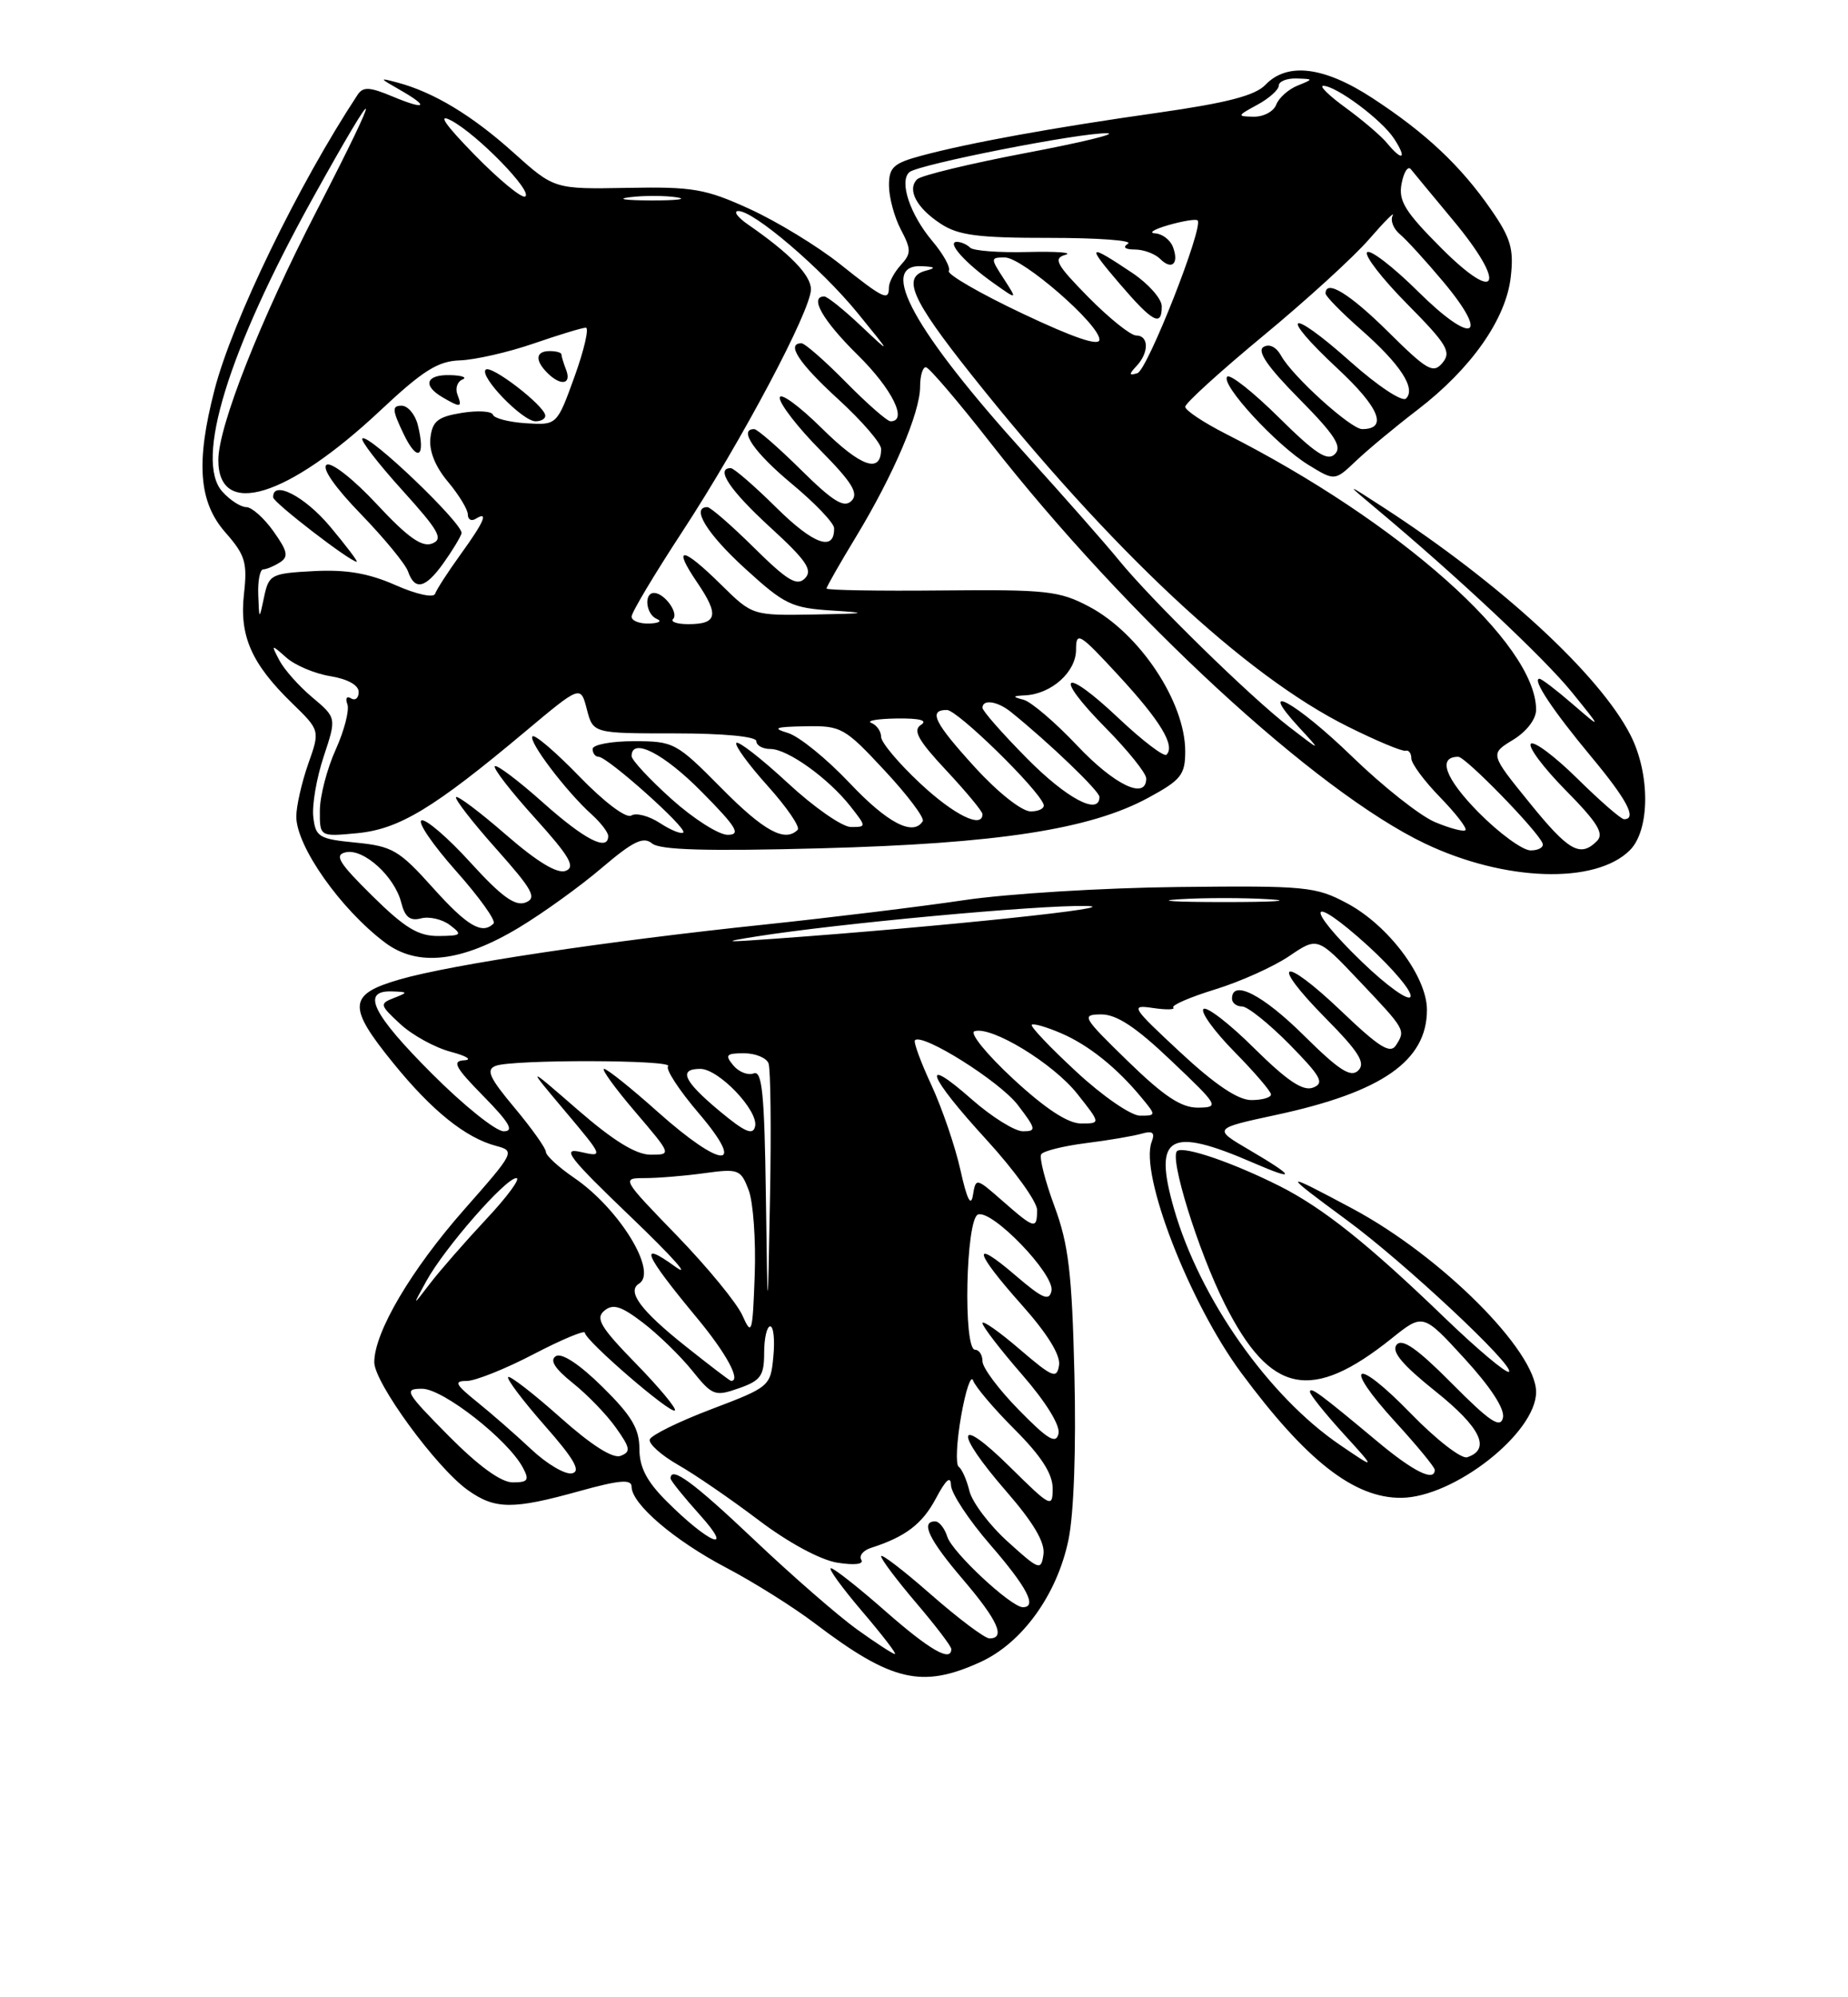 <?xml version="1.0" encoding="UTF-8" standalone="no"?>
<!DOCTYPE svg PUBLIC "-//W3C//DTD SVG 1.1//EN" "http://www.w3.org/Graphics/SVG/1.1/DTD/svg11.dtd" >
<svg xmlns="http://www.w3.org/2000/svg" xmlns:xlink="http://www.w3.org/1999/xlink" version="1.1" viewBox="0 0 237 256">
 <g >
 <path fill="currentColor"
d=" M 125.69 213.05 C 131.08 210.61 135.57 204.40 137.03 197.35 C 137.72 194.04 138.02 185.61 137.79 176.17 C 137.48 163.17 137.04 159.50 135.23 154.61 C 134.03 151.37 133.27 148.38 133.53 147.95 C 133.79 147.53 136.36 146.89 139.25 146.52 C 142.14 146.16 145.36 145.61 146.40 145.31 C 147.83 144.90 148.15 145.16 147.70 146.35 C 146.12 150.45 152.54 167.00 159.19 175.97 C 167.54 187.24 173.67 192.03 179.71 191.98 C 186.47 191.92 197.00 183.67 197.00 178.42 C 197.00 173.16 184.84 161.01 173.50 154.94 C 164.30 150.02 164.23 150.14 172.73 156.39 C 180.05 161.76 194.27 175.06 193.52 175.82 C 193.23 176.10 189.51 172.98 185.25 168.88 C 175.45 159.43 169.67 154.83 164.10 152.02 C 158.19 149.05 151.97 146.90 150.99 147.51 C 149.88 148.19 153.65 160.34 157.08 167.15 C 162.91 178.72 168.18 179.80 178.50 171.53 C 182.50 168.33 182.50 168.33 187.83 174.14 C 191.18 177.80 193.01 180.60 192.75 181.72 C 192.42 183.13 191.05 182.21 186.22 177.34 C 181.75 172.84 179.83 171.50 179.11 172.36 C 178.41 173.22 179.83 174.92 184.12 178.35 C 189.91 182.98 191.24 185.76 188.16 186.78 C 187.42 187.03 184.17 184.50 180.93 181.17 C 173.71 173.74 172.05 174.71 178.99 182.30 C 181.75 185.32 184.00 188.05 184.00 188.39 C 184.00 189.98 181.26 188.62 176.61 184.73 C 169.30 178.63 168.00 177.67 168.00 178.40 C 168.00 178.75 169.91 181.14 172.25 183.71 C 176.50 188.37 176.50 188.37 171.86 185.21 C 162.68 178.97 153.85 166.41 150.55 154.90 C 147.87 145.54 149.93 144.35 160.75 149.05 C 166.31 151.46 166.14 150.86 160.27 147.42 C 155.54 144.65 155.54 144.65 163.66 142.90 C 177.25 139.98 183.00 135.97 183.00 129.43 C 183.00 125.19 178.07 118.61 172.76 115.78 C 168.75 113.63 167.48 113.51 151.11 113.69 C 141.54 113.79 129.16 114.55 123.61 115.38 C 118.05 116.21 106.53 117.61 98.00 118.51 C 77.91 120.61 57.87 123.62 51.25 125.54 C 44.62 127.46 44.51 128.99 50.50 136.34 C 55.42 142.39 59.71 145.83 63.61 146.87 C 66.09 147.53 66.02 147.67 59.54 155.02 C 52.72 162.76 48.00 170.76 48.00 174.60 C 48.00 177.23 55.97 188.13 59.98 190.98 C 63.48 193.48 65.74 193.50 74.27 191.13 C 79.46 189.69 81.00 189.56 81.00 190.56 C 81.00 192.76 86.46 197.43 93.12 200.93 C 96.63 202.77 101.75 205.98 104.50 208.07 C 114.35 215.53 118.22 216.44 125.69 213.05 Z  M 66.59 118.87 C 69.66 117.02 74.44 113.58 77.20 111.22 C 81.20 107.82 82.51 107.18 83.63 108.11 C 84.64 108.95 90.65 109.12 105.27 108.73 C 127.94 108.13 139.80 106.30 147.25 102.26 C 151.48 99.97 152.00 99.31 152.00 96.29 C 152.00 89.98 146.16 81.19 139.69 77.76 C 135.86 75.73 134.23 75.55 120.75 75.68 C 112.64 75.76 106.00 75.65 106.00 75.43 C 106.00 75.21 107.71 72.21 109.80 68.77 C 114.59 60.86 118.00 52.88 118.00 49.56 C 118.00 48.15 118.34 47.03 118.75 47.07 C 119.16 47.11 122.88 51.46 127.00 56.73 C 144.48 79.07 168.75 101.44 182.75 108.12 C 192.97 112.99 204.62 113.38 209.03 108.97 C 211.61 106.39 211.65 99.20 209.10 94.21 C 205.15 86.48 192.49 74.82 177.50 65.09 C 172.50 61.85 172.50 61.85 176.48 65.18 C 186.74 73.75 198.03 84.33 201.56 88.69 C 205.46 93.50 205.46 93.50 201.69 90.25 C 199.62 88.46 197.71 87.00 197.43 87.00 C 196.44 87.00 199.13 91.05 204.02 96.93 C 208.68 102.52 209.98 105.00 208.28 105.00 C 207.89 105.00 205.20 102.66 202.31 99.81 C 199.41 96.95 196.73 94.94 196.33 95.33 C 195.94 95.73 197.96 98.42 200.82 101.32 C 204.88 105.43 205.75 106.85 204.81 107.79 C 202.65 109.95 201.18 109.10 196.09 102.81 C 191.08 96.63 191.08 96.63 194.04 94.83 C 195.78 93.77 197.00 92.18 197.00 90.97 C 197.00 82.48 179.44 66.87 157.21 55.61 C 154.34 54.15 152.00 52.59 152.00 52.14 C 152.00 51.68 156.51 47.59 162.02 43.03 C 167.53 38.48 173.65 32.90 175.61 30.63 C 177.58 28.36 178.93 27.01 178.60 27.64 C 178.28 28.26 178.71 29.34 179.54 30.03 C 180.38 30.73 182.88 33.47 185.10 36.12 C 191.17 43.37 188.86 44.29 181.91 37.41 C 178.69 34.22 175.73 31.94 175.33 32.33 C 174.94 32.73 177.25 35.72 180.47 38.97 C 185.57 44.12 186.16 45.10 185.00 46.50 C 183.81 47.93 183.05 47.50 178.05 42.55 C 173.08 37.63 170.00 35.75 170.00 37.62 C 170.00 37.97 172.03 40.04 174.52 42.23 C 179.58 46.68 181.62 49.78 180.32 51.08 C 179.84 51.56 176.70 49.48 173.18 46.35 C 165.23 39.26 163.82 40.06 171.56 47.26 C 176.92 52.25 178.03 55.00 174.69 55.00 C 173.24 55.00 165.75 48.23 164.31 45.61 C 163.67 44.46 162.78 44.02 162.03 44.48 C 161.18 45.01 162.59 47.05 166.61 51.11 C 171.18 55.73 172.16 57.24 171.20 58.20 C 170.24 59.16 168.71 58.16 164.02 53.52 C 160.74 50.27 157.75 47.91 157.39 48.28 C 156.46 49.21 163.69 57.07 167.79 59.58 C 171.18 61.66 171.18 61.66 173.90 59.08 C 175.39 57.66 178.94 54.71 181.79 52.53 C 188.69 47.24 193.14 40.90 193.75 35.50 C 194.16 31.90 193.75 30.51 191.21 26.85 C 187.32 21.24 182.85 17.04 176.02 12.58 C 169.83 8.53 165.09 7.94 162.29 10.87 C 160.97 12.25 157.35 13.19 148.50 14.45 C 135.01 16.36 124.24 18.32 118.12 19.97 C 114.58 20.92 114.00 21.46 114.01 23.79 C 114.01 25.28 114.69 27.81 115.52 29.40 C 116.88 31.99 116.88 32.48 115.52 33.98 C 114.68 34.90 114.00 36.18 114.00 36.83 C 114.00 38.63 113.34 38.32 107.72 33.84 C 104.85 31.56 99.65 28.39 96.17 26.80 C 90.48 24.20 88.88 23.92 80.45 24.08 C 71.08 24.25 71.08 24.25 65.84 19.55 C 60.57 14.81 55.62 11.82 51.00 10.59 C 48.59 9.95 48.59 9.98 51.25 11.50 C 55.13 13.71 54.66 14.17 50.35 12.37 C 47.36 11.12 46.55 11.09 45.84 12.18 C 38.24 23.72 29.80 41.11 27.51 49.97 C 25.10 59.28 25.48 64.34 28.90 68.24 C 31.45 71.13 31.74 72.11 31.29 76.11 C 30.68 81.51 32.25 85.07 37.46 90.13 C 41.05 93.62 41.05 93.62 39.52 97.93 C 38.69 100.31 38.00 103.34 38.00 104.66 C 38.00 108.48 43.69 116.55 49.40 120.83 C 53.58 123.96 59.21 123.32 66.59 118.87 Z  M 109.90 208.84 C 107.48 207.10 101.54 201.93 96.70 197.34 C 88.92 189.97 86.00 187.83 86.00 189.50 C 86.00 189.77 87.69 191.87 89.75 194.16 C 94.32 199.24 90.92 197.85 85.50 192.43 C 82.93 189.87 82.00 188.06 82.00 185.68 C 82.00 183.12 80.99 181.43 77.25 177.75 C 74.32 174.86 72.04 173.36 71.29 173.82 C 70.46 174.33 71.14 175.41 73.45 177.26 C 75.31 178.74 77.80 181.31 78.98 182.98 C 80.84 185.59 80.93 186.09 79.59 186.60 C 78.60 186.99 75.82 185.22 71.81 181.64 C 68.38 178.59 65.39 176.28 65.17 176.50 C 64.94 176.73 67.05 179.52 69.85 182.71 C 73.65 187.02 74.54 188.59 73.36 188.84 C 72.49 189.03 70.14 187.65 68.14 185.77 C 66.14 183.89 63.00 181.15 61.17 179.68 C 58.39 177.44 58.17 177.00 59.85 177.00 C 60.95 177.00 64.81 175.46 68.43 173.57 C 72.04 171.69 75.01 170.45 75.01 170.82 C 75.03 171.81 86.03 181.30 86.55 180.78 C 86.79 180.54 84.54 177.83 81.54 174.76 C 77.02 170.13 76.33 168.97 77.50 168.00 C 78.61 167.07 79.65 167.39 82.45 169.53 C 84.40 171.02 87.23 173.77 88.75 175.65 C 91.35 178.89 91.68 179.02 94.75 177.94 C 97.56 176.96 98.00 176.34 98.00 173.40 C 98.00 171.53 98.35 170.00 98.78 170.00 C 99.20 170.00 99.39 171.74 99.18 173.87 C 98.82 177.69 98.71 177.78 91.23 180.62 C 87.06 182.20 83.51 183.95 83.33 184.50 C 83.16 185.05 84.79 186.51 86.95 187.75 C 89.12 188.98 93.77 192.18 97.29 194.84 C 101.09 197.72 105.19 199.93 107.37 200.29 C 109.58 200.64 110.81 200.50 110.46 199.93 C 110.14 199.41 110.69 198.72 111.69 198.40 C 116.15 196.97 118.30 195.32 120.04 192.03 C 121.31 189.64 121.93 189.10 121.96 190.36 C 121.98 191.39 124.25 194.83 127.00 198.00 C 131.72 203.44 133.05 206.00 131.18 206.00 C 129.67 206.00 122.12 198.97 121.49 196.97 C 121.15 195.89 120.45 195.00 119.93 195.00 C 118.01 195.00 119.13 197.34 123.50 202.45 C 127.96 207.67 129.01 210.00 126.90 210.00 C 126.30 210.00 122.93 207.47 119.40 204.38 C 115.88 201.29 113.00 199.08 113.00 199.47 C 113.00 199.86 115.03 202.55 117.50 205.45 C 119.97 208.35 122.00 211.00 122.00 211.36 C 122.00 213.09 119.24 211.50 113.54 206.50 C 110.10 203.47 106.96 201.00 106.56 201.00 C 106.17 201.00 107.96 203.47 110.54 206.50 C 113.13 209.53 115.03 212.00 114.77 212.00 C 114.51 212.00 112.32 210.58 109.90 208.84 Z  M 129.24 197.60 C 126.89 195.48 124.69 192.56 124.33 191.12 C 123.98 189.68 123.36 188.28 122.95 188.00 C 122.54 187.72 122.68 184.80 123.26 181.50 C 123.84 178.20 124.53 176.15 124.80 176.95 C 125.08 177.74 127.48 180.58 130.15 183.24 C 133.53 186.62 135.00 188.91 135.00 190.76 C 135.00 193.32 134.77 193.20 129.50 188.00 C 122.59 181.18 122.29 183.38 129.07 191.17 C 132.54 195.16 134.04 197.70 133.82 199.23 C 133.52 201.34 133.28 201.26 129.24 197.60 Z  M 57.50 184.00 C 51.98 178.42 51.74 178.00 54.14 178.00 C 56.81 178.00 65.14 184.52 67.05 188.10 C 67.92 189.71 67.72 190.00 65.75 190.00 C 64.25 190.00 61.36 187.90 57.50 184.00 Z  M 130.68 180.73 C 128.10 178.11 126.00 175.30 126.00 174.48 C 126.00 173.67 125.57 173.00 125.05 173.00 C 123.50 173.00 123.86 156.27 125.42 155.67 C 127.22 154.98 135.28 163.34 134.85 165.45 C 134.56 166.82 133.71 166.45 130.25 163.49 C 124.50 158.56 124.89 160.36 131.07 167.29 C 134.32 170.94 136.03 173.70 135.82 174.99 C 135.53 176.78 135.00 176.56 130.75 172.92 C 128.14 170.68 126.00 169.18 126.00 169.59 C 126.00 170.01 128.28 172.97 131.07 176.18 C 134.12 179.68 135.99 182.70 135.75 183.75 C 135.44 185.14 134.40 184.53 130.68 180.73 Z  M 87.86 172.50 C 82.18 167.98 80.35 165.52 81.95 164.53 C 84.40 163.02 79.41 154.90 73.61 150.95 C 71.63 149.60 70.01 148.11 70.01 147.64 C 70.00 147.17 68.20 144.63 66.00 142.00 C 62.74 138.11 62.29 137.10 63.58 136.61 C 65.72 135.78 86.50 135.83 85.68 136.66 C 85.32 137.02 87.08 139.72 89.59 142.66 C 95.85 149.99 92.63 149.89 84.34 142.50 C 80.95 139.47 77.86 137.00 77.47 137.00 C 77.08 137.00 78.87 139.47 81.46 142.50 C 86.15 148.00 86.15 148.00 83.44 148.00 C 81.57 148.00 78.67 146.22 74.11 142.26 C 67.50 136.52 67.50 136.52 72.47 142.42 C 77.40 148.28 77.41 148.32 74.47 147.65 C 71.95 147.07 72.94 148.35 81.00 156.07 C 86.22 161.07 88.74 163.89 86.58 162.34 C 81.79 158.87 82.58 160.73 89.44 168.99 C 93.17 173.49 95.08 177.03 93.75 176.99 C 93.61 176.99 90.96 174.97 87.86 172.50 Z  M 95.22 168.62 C 94.52 167.03 90.73 162.42 86.81 158.37 C 79.73 151.07 79.69 151.00 82.69 151.00 C 84.36 151.00 87.80 150.72 90.33 150.37 C 94.71 149.77 95.00 149.88 96.01 152.53 C 96.60 154.07 96.95 158.97 96.79 163.41 C 96.52 170.92 96.41 171.29 95.22 168.62 Z  M 98.22 153.28 C 98.04 140.20 97.74 137.16 96.66 137.58 C 95.92 137.86 94.74 137.40 94.04 136.55 C 92.94 135.22 93.13 135.00 95.41 135.00 C 96.87 135.00 98.29 135.58 98.56 136.29 C 98.83 137.00 98.92 144.76 98.75 153.54 C 98.45 169.50 98.45 169.50 98.22 153.28 Z  M 54.67 164.21 C 57.01 159.95 64.84 151.00 66.22 151.00 C 66.81 151.00 65.08 153.36 62.37 156.25 C 59.67 159.14 56.42 162.85 55.16 164.50 C 52.86 167.50 52.86 167.50 54.67 164.21 Z  M 128.61 153.96 C 125.16 150.94 125.15 150.93 124.77 153.21 C 124.52 154.75 124.00 153.70 123.18 150.00 C 122.51 146.97 120.83 142.07 119.46 139.10 C 118.08 136.14 117.13 133.54 117.34 133.33 C 118.30 132.37 128.24 138.62 130.53 141.63 C 132.89 144.72 132.94 145.00 131.19 145.00 C 130.14 145.00 127.19 143.16 124.64 140.92 C 117.92 135.00 118.95 137.84 126.50 146.07 C 130.07 149.97 133.00 154.02 133.00 155.08 C 133.00 157.61 132.68 157.53 128.61 153.96 Z  M 92.25 142.38 C 87.66 138.55 86.96 137.00 89.81 137.00 C 92.17 137.00 97.28 142.35 96.84 144.36 C 96.58 145.57 95.54 145.12 92.25 142.38 Z  M 55.39 137.61 C 47.74 129.96 46.27 126.95 50.25 127.07 C 52.35 127.14 52.37 127.19 50.53 127.91 C 48.65 128.64 48.69 128.81 51.33 131.25 C 52.86 132.67 55.77 134.27 57.80 134.81 C 59.84 135.35 60.62 135.84 59.54 135.90 C 57.93 135.98 58.35 136.79 62.00 140.50 C 65.34 143.90 65.97 145.00 64.60 145.00 C 63.59 145.00 59.45 141.68 55.39 137.61 Z  M 129.94 138.29 C 126.55 135.15 124.31 132.40 124.97 132.18 C 127.12 131.46 135.06 136.29 138.15 140.19 C 141.17 144.00 141.17 144.00 138.64 144.00 C 136.95 144.00 134.06 142.10 129.94 138.29 Z  M 138.03 137.36 C 134.68 134.26 132.11 131.56 132.32 131.35 C 132.52 131.14 134.22 131.63 136.10 132.44 C 139.63 133.96 143.26 136.87 146.45 140.75 C 148.28 142.96 148.27 143.00 146.21 143.00 C 145.05 143.00 141.40 140.49 138.03 137.36 Z  M 144.65 136.02 C 138.81 130.34 138.64 130.04 141.22 130.02 C 143.20 130.01 145.68 131.64 150.22 135.97 C 156.30 141.74 156.41 141.93 153.65 141.97 C 151.50 141.99 149.30 140.54 144.65 136.02 Z  M 151.36 134.87 C 145.08 129.03 144.92 128.76 147.88 129.20 C 149.59 129.45 150.75 129.42 150.47 129.14 C 150.19 128.86 152.60 127.81 155.82 126.82 C 159.05 125.83 163.32 123.91 165.33 122.55 C 168.97 120.08 168.97 120.08 174.23 125.63 C 180.27 132.00 180.28 132.01 179.04 133.96 C 178.30 135.13 176.91 134.27 172.01 129.59 C 164.37 122.31 162.68 123.09 170.02 130.52 C 174.26 134.81 175.16 136.24 174.20 137.20 C 173.24 138.16 171.74 137.20 167.21 132.71 C 161.94 127.49 158.00 125.48 158.00 128.00 C 158.00 128.55 158.58 129.00 159.29 129.00 C 160.00 129.00 162.73 131.19 165.37 133.86 C 169.43 137.99 169.89 138.83 168.40 139.40 C 167.11 139.90 165.09 138.55 160.84 134.35 C 157.66 131.19 154.73 128.94 154.34 129.33 C 153.94 129.72 155.73 132.19 158.31 134.81 C 160.89 137.43 163.00 139.89 163.00 140.28 C 163.00 140.68 161.86 141.00 160.47 141.00 C 158.77 141.00 155.82 139.02 151.36 134.87 Z  M 174.71 123.33 C 167.16 116.06 167.77 114.27 175.43 121.22 C 178.66 124.17 181.13 127.10 180.90 127.74 C 180.68 128.38 177.89 126.39 174.71 123.33 Z  M 97.00 120.03 C 107.54 118.36 133.06 116.00 139.26 116.12 C 144.92 116.23 121.08 118.75 99.50 120.31 C 92.79 120.80 92.39 120.76 97.00 120.03 Z  M 151.25 115.26 C 154.41 115.06 159.59 115.06 162.75 115.26 C 165.91 115.46 163.32 115.62 157.00 115.62 C 150.68 115.62 148.09 115.46 151.25 115.26 Z  M 47.75 114.83 C 43.44 110.58 42.83 109.58 44.34 109.24 C 46.62 108.72 50.62 112.34 51.46 115.70 C 51.93 117.55 52.59 118.08 54.00 117.71 C 55.05 117.44 56.72 117.82 57.70 118.57 C 59.34 119.81 59.21 119.94 56.25 119.97 C 53.65 119.99 51.94 118.96 47.75 114.83 Z  M 55.48 113.75 C 51.19 108.97 50.31 108.46 45.63 108.00 C 40.91 107.54 40.47 107.28 40.18 104.72 C 40.00 103.19 40.60 99.70 41.51 96.97 C 43.16 92.00 43.16 92.00 40.06 89.39 C 38.35 87.96 36.45 85.82 35.83 84.64 C 34.74 82.56 34.76 82.55 36.73 84.29 C 37.84 85.28 40.38 86.35 42.38 86.67 C 44.58 87.03 46.00 87.82 46.00 88.69 C 46.00 89.48 45.56 89.84 45.01 89.51 C 44.47 89.17 44.26 89.51 44.55 90.26 C 44.83 91.01 44.16 93.62 43.06 96.06 C 41.95 98.50 41.03 102.02 41.02 103.88 C 41.00 107.25 41.00 107.25 45.83 106.79 C 51.20 106.27 55.61 103.61 67.32 93.80 C 74.46 87.82 74.46 87.82 75.26 90.91 C 76.06 94.00 76.06 94.00 86.53 94.00 C 92.84 94.00 97.00 94.40 97.00 95.00 C 97.00 95.55 97.81 96.00 98.81 96.00 C 101.00 96.00 106.22 99.74 109.06 103.34 C 111.13 105.98 111.13 106.00 109.13 106.00 C 108.02 106.00 104.37 103.46 101.03 100.36 C 97.68 97.26 94.72 94.95 94.44 95.22 C 94.17 95.50 95.97 97.97 98.44 100.72 C 100.92 103.48 102.65 106.01 102.30 106.36 C 100.66 108.00 97.97 106.53 92.50 101.00 C 86.73 95.17 86.41 95.00 81.28 95.00 C 78.38 95.00 76.00 95.45 76.00 96.00 C 76.00 96.55 76.35 97.00 76.77 97.00 C 77.91 97.00 88.17 106.16 87.63 106.70 C 87.38 106.95 86.03 106.41 84.63 105.49 C 83.23 104.58 81.58 104.14 80.96 104.53 C 80.31 104.93 77.51 102.83 74.32 99.54 C 71.29 96.41 68.58 94.09 68.29 94.38 C 67.70 94.97 72.61 101.45 75.89 104.40 C 77.05 105.45 78.00 106.69 78.00 107.15 C 78.00 109.18 74.99 107.64 69.65 102.88 C 66.49 100.06 63.70 97.96 63.46 98.21 C 63.21 98.46 65.52 101.44 68.59 104.83 C 73.05 109.77 73.84 111.12 72.55 111.62 C 71.47 112.03 68.91 110.48 64.91 107.01 C 61.60 104.13 58.71 101.95 58.49 102.17 C 58.27 102.39 60.58 105.37 63.63 108.79 C 68.34 114.08 68.90 115.10 67.39 115.68 C 66.06 116.19 64.29 114.90 60.36 110.58 C 57.47 107.40 54.64 104.96 54.07 105.15 C 53.49 105.34 55.48 108.25 58.47 111.62 C 61.47 114.99 63.64 118.02 63.30 118.37 C 61.83 119.83 59.92 118.70 55.48 113.75 Z  M 189.59 104.10 C 185.32 99.75 184.32 97.00 187.02 97.00 C 187.96 97.00 197.26 106.54 197.83 108.10 C 198.02 108.59 197.32 109.00 196.30 109.00 C 195.27 109.00 192.25 106.79 189.59 104.10 Z  M 86.11 102.41 C 83.30 99.88 81.00 97.41 81.00 96.91 C 81.00 94.46 85.12 96.56 90.00 101.50 C 94.49 106.04 95.06 107.00 93.32 107.00 C 92.16 107.00 88.92 104.93 86.11 102.41 Z  M 184.03 105.37 C 182.12 104.57 177.33 100.78 173.39 96.96 C 166.24 90.03 160.97 87.11 166.56 93.19 C 169.50 96.37 169.50 96.37 165.35 93.18 C 160.37 89.35 147.69 76.95 143.50 71.81 C 141.85 69.78 136.50 63.71 131.61 58.31 C 117.24 42.45 112.47 33.82 118.25 34.12 C 119.94 34.20 120.07 34.35 118.75 34.69 C 115.64 35.50 116.87 38.32 124.56 48.00 C 142.43 70.47 159.65 86.57 172.86 93.13 C 176.51 94.95 179.84 96.34 180.25 96.22 C 180.66 96.10 181.00 96.54 181.00 97.21 C 181.00 97.87 182.66 100.11 184.69 102.19 C 186.71 104.27 188.17 106.16 187.94 106.40 C 187.70 106.64 185.94 106.17 184.03 105.37 Z  M 108.96 100.36 C 106.03 97.26 102.48 94.38 101.06 93.95 C 98.98 93.32 99.40 93.16 103.29 93.09 C 107.88 93.00 108.32 93.25 113.44 98.75 C 116.39 101.91 118.59 104.84 118.34 105.25 C 117.13 107.22 113.81 105.50 108.96 100.36 Z  M 117.96 100.36 C 115.23 97.81 113.00 95.15 113.00 94.45 C 113.00 93.74 112.44 92.94 111.75 92.66 C 111.06 92.38 112.53 92.13 115.00 92.09 C 117.95 92.05 119.02 92.33 118.11 92.91 C 117.03 93.60 117.74 94.88 121.36 98.75 C 123.91 101.48 126.00 104.00 126.00 104.35 C 126.00 106.27 122.32 104.45 117.96 100.36 Z  M 125.10 98.42 C 119.80 92.62 119.00 91.00 121.44 91.00 C 122.78 91.00 133.09 101.06 133.83 103.09 C 134.02 103.59 133.27 104.00 132.18 104.00 C 131.05 104.00 128.01 101.60 125.10 98.42 Z  M 131.72 97.22 C 128.57 94.04 126.00 91.12 126.00 90.72 C 126.00 89.59 127.93 89.87 129.64 91.25 C 134.49 95.15 141.00 101.39 141.00 102.14 C 141.00 104.58 136.80 102.36 131.72 97.22 Z  M 138.16 95.58 C 135.34 92.59 132.24 89.95 131.27 89.69 C 129.78 89.30 129.82 89.21 131.53 89.12 C 134.88 88.92 138.00 86.11 138.00 83.28 C 138.00 80.88 138.42 81.13 143.46 86.59 C 148.82 92.39 150.75 95.58 149.60 96.73 C 149.28 97.05 146.52 94.94 143.45 92.05 C 136.32 85.30 134.94 86.36 141.81 93.31 C 144.66 96.20 147.00 99.11 147.00 99.78 C 147.00 102.57 142.96 100.65 138.16 95.58 Z  M 81.00 79.03 C 81.00 78.50 83.92 73.62 87.48 68.18 C 95.09 56.56 104.00 39.79 104.00 37.08 C 104.00 35.27 101.31 32.50 95.96 28.80 C 94.61 27.87 94.02 27.08 94.66 27.05 C 96.60 26.96 105.30 34.38 109.97 40.10 C 114.37 45.50 114.37 45.50 110.39 41.75 C 108.21 39.69 106.10 38.00 105.71 38.00 C 103.75 38.00 105.51 41.08 110.00 45.50 C 114.42 49.85 116.47 54.00 114.21 54.00 C 113.78 54.00 111.21 51.75 108.50 49.00 C 105.79 46.25 103.22 44.00 102.79 44.00 C 100.77 44.00 102.46 46.57 107.50 51.17 C 110.53 53.94 113.00 56.80 113.00 57.54 C 113.00 60.76 110.43 59.87 105.40 54.90 C 102.43 51.97 100.00 50.21 100.00 51.00 C 100.00 51.79 102.34 54.81 105.21 57.71 C 109.30 61.85 110.15 63.25 109.20 64.20 C 108.25 65.15 106.85 64.30 102.71 60.21 C 99.81 57.34 97.11 55.00 96.72 55.00 C 94.66 55.00 96.72 58.00 101.53 62.00 C 104.51 64.47 106.96 67.04 106.97 67.69 C 107.04 70.74 104.37 69.81 99.62 65.12 C 96.77 62.30 94.11 60.00 93.72 60.00 C 91.70 60.00 93.59 62.83 98.75 67.56 C 103.41 71.82 104.26 73.07 103.24 74.12 C 102.22 75.17 101.00 74.45 96.71 70.21 C 93.81 67.34 91.11 65.00 90.72 65.00 C 88.57 65.00 90.65 68.40 95.53 72.85 C 100.62 77.50 101.51 77.93 106.78 78.26 C 111.53 78.56 111.14 78.65 104.50 78.76 C 96.50 78.90 96.50 78.90 92.50 74.96 C 87.48 70.01 86.17 69.89 89.42 74.67 C 92.25 78.83 92.00 80.00 88.27 80.00 C 86.84 80.00 85.96 79.70 86.32 79.34 C 87.08 78.58 85.19 76.00 83.88 76.00 C 82.53 76.00 82.84 78.77 84.25 79.34 C 84.94 79.62 84.49 79.88 83.25 79.92 C 82.01 79.96 81.00 79.57 81.00 79.03 Z  M 33.12 76.25 C 33.05 74.46 33.34 72.99 33.75 72.98 C 34.16 72.98 35.13 72.57 35.89 72.09 C 37.04 71.36 36.89 70.66 35.07 68.10 C 33.86 66.40 32.29 65.00 31.59 65.00 C 30.88 65.00 29.50 64.11 28.52 63.02 C 24.92 59.05 29.25 45.00 40.06 25.50 C 48.96 9.46 49.26 10.26 40.62 27.00 C 33.36 41.06 28.00 54.64 28.00 58.97 C 28.00 66.50 36.86 63.79 48.77 52.62 C 54.24 47.49 56.16 46.28 59.00 46.19 C 60.92 46.12 65.16 45.16 68.41 44.04 C 71.66 42.92 74.68 42.00 75.13 42.00 C 75.57 42.00 74.93 44.81 73.69 48.25 C 71.43 54.50 71.43 54.50 67.47 54.25 C 65.28 54.11 63.37 53.62 63.22 53.16 C 63.07 52.70 61.27 52.59 59.22 52.92 C 56.15 53.42 55.45 53.98 55.20 56.12 C 55.00 57.78 55.82 59.82 57.45 61.75 C 58.85 63.42 60.00 65.31 60.00 65.95 C 60.00 66.59 60.45 66.84 61.00 66.50 C 62.71 65.44 62.11 66.86 59.06 71.07 C 57.45 73.30 55.98 75.57 55.80 76.11 C 55.61 76.66 53.39 76.18 50.73 75.00 C 47.29 73.48 44.41 72.98 40.25 73.20 C 34.77 73.49 34.48 73.64 33.87 76.50 C 33.24 79.50 33.24 79.50 33.12 76.25 Z  M 56.87 72.18 C 57.98 70.63 59.02 68.91 59.19 68.37 C 59.54 67.26 47.21 55.46 46.47 56.20 C 46.21 56.45 48.52 59.44 51.59 62.83 C 56.31 68.05 56.90 69.10 55.41 69.67 C 54.11 70.17 52.27 68.87 48.32 64.62 C 45.35 61.43 42.50 59.19 41.89 59.57 C 41.23 59.98 42.93 62.44 46.26 65.87 C 49.26 68.97 52.00 72.29 52.33 73.25 C 53.20 75.74 54.56 75.42 56.87 72.18 Z  M 42.34 67.50 C 39.08 63.60 34.94 61.48 35.03 63.75 C 35.06 64.42 44.90 72.00 45.75 72.00 C 45.94 72.00 44.41 69.97 42.34 67.50 Z  M 53.58 54.46 C 53.24 53.11 52.30 52.00 51.50 52.00 C 50.26 52.00 50.29 52.55 51.74 55.58 C 53.53 59.33 54.63 58.66 53.58 54.46 Z  M 69.93 53.25 C 69.80 51.96 62.96 46.71 62.29 47.38 C 61.43 48.23 67.01 54.00 68.69 54.00 C 69.41 54.00 69.97 53.66 69.93 53.25 Z  M 58.66 50.56 C 58.36 49.78 58.65 48.91 59.31 48.64 C 59.96 48.38 59.26 48.12 57.75 48.08 C 54.64 47.99 54.14 49.40 56.75 50.92 C 59.09 52.29 59.31 52.25 58.66 50.56 Z  M 72.61 47.42 C 72.27 46.55 72.00 45.65 72.00 45.42 C 72.00 45.19 71.33 45.00 70.50 45.00 C 68.69 45.00 68.57 46.17 70.20 47.80 C 71.91 49.51 73.32 49.28 72.61 47.42 Z  M 145.75 46.92 C 147.37 45.20 147.35 43.00 145.71 43.00 C 145.00 43.00 142.25 40.79 139.59 38.10 C 135.46 33.90 135.03 33.12 136.63 32.66 C 137.66 32.37 135.50 32.21 131.82 32.30 C 128.15 32.40 124.81 32.15 124.41 31.74 C 124.00 31.33 123.24 31.00 122.71 31.00 C 121.36 31.00 123.76 33.70 127.41 36.28 C 130.50 38.47 130.50 38.47 128.73 35.73 C 127.01 33.09 127.02 33.00 128.87 33.00 C 131.12 33.00 141.00 41.57 141.00 43.53 C 141.00 44.42 137.72 43.31 131.11 40.18 C 125.67 37.61 121.43 35.15 121.68 34.73 C 121.94 34.31 120.99 32.58 119.57 30.90 C 116.70 27.49 115.29 23.26 116.62 22.07 C 117.73 21.08 138.64 16.97 142.00 17.08 C 143.38 17.13 138.65 18.27 131.51 19.62 C 124.36 20.98 118.11 22.49 117.62 22.98 C 116.30 24.30 117.54 26.66 120.66 28.69 C 122.91 30.17 125.49 30.50 134.63 30.49 C 140.80 30.49 145.31 30.82 144.67 31.23 C 143.94 31.69 144.27 31.98 145.55 31.98 C 146.68 31.99 148.13 32.53 148.78 33.18 C 150.29 34.69 151.24 33.79 150.42 31.64 C 150.07 30.74 149.05 29.96 148.14 29.91 C 147.24 29.86 148.01 29.38 149.86 28.85 C 151.71 28.32 153.38 28.05 153.59 28.25 C 154.39 29.06 147.15 47.45 145.87 47.83 C 144.77 48.17 144.75 47.99 145.75 46.92 Z  M 148.99 39.25 C 148.98 38.29 147.29 36.38 145.24 35.00 C 139.50 31.16 139.28 31.33 143.55 36.32 C 147.83 41.32 149.01 41.96 148.99 39.25 Z  M 184.86 31.82 C 180.18 27.13 179.32 25.75 179.75 23.53 C 180.03 22.06 180.56 21.23 180.93 21.68 C 181.29 22.13 183.74 25.09 186.37 28.25 C 193.27 36.54 192.17 39.13 184.86 31.82 Z  M 60.85 19.83 C 57.05 15.94 56.07 14.51 57.85 15.44 C 61.23 17.22 68.45 24.64 67.34 25.19 C 66.88 25.42 63.96 23.01 60.85 19.83 Z  M 80.77 25.28 C 82.57 25.05 85.27 25.06 86.77 25.29 C 88.27 25.51 86.80 25.70 83.50 25.69 C 80.20 25.68 78.97 25.50 80.77 25.28 Z  M 177.87 18.33 C 177.12 17.42 174.74 15.39 172.60 13.83 C 170.45 12.27 169.15 11.00 169.70 11.00 C 171.36 11.00 177.19 15.34 178.77 17.75 C 180.49 20.37 179.88 20.77 177.87 18.33 Z  M 161.25 13.43 C 162.76 12.61 164.00 11.50 164.00 10.97 C 164.00 10.44 165.01 10.03 166.25 10.06 C 168.48 10.13 168.48 10.13 166.39 10.98 C 165.23 11.45 164.00 12.55 163.67 13.42 C 163.34 14.29 162.04 14.98 160.78 14.96 C 158.61 14.92 158.63 14.85 161.25 13.43 Z "/>
</g>
</svg>